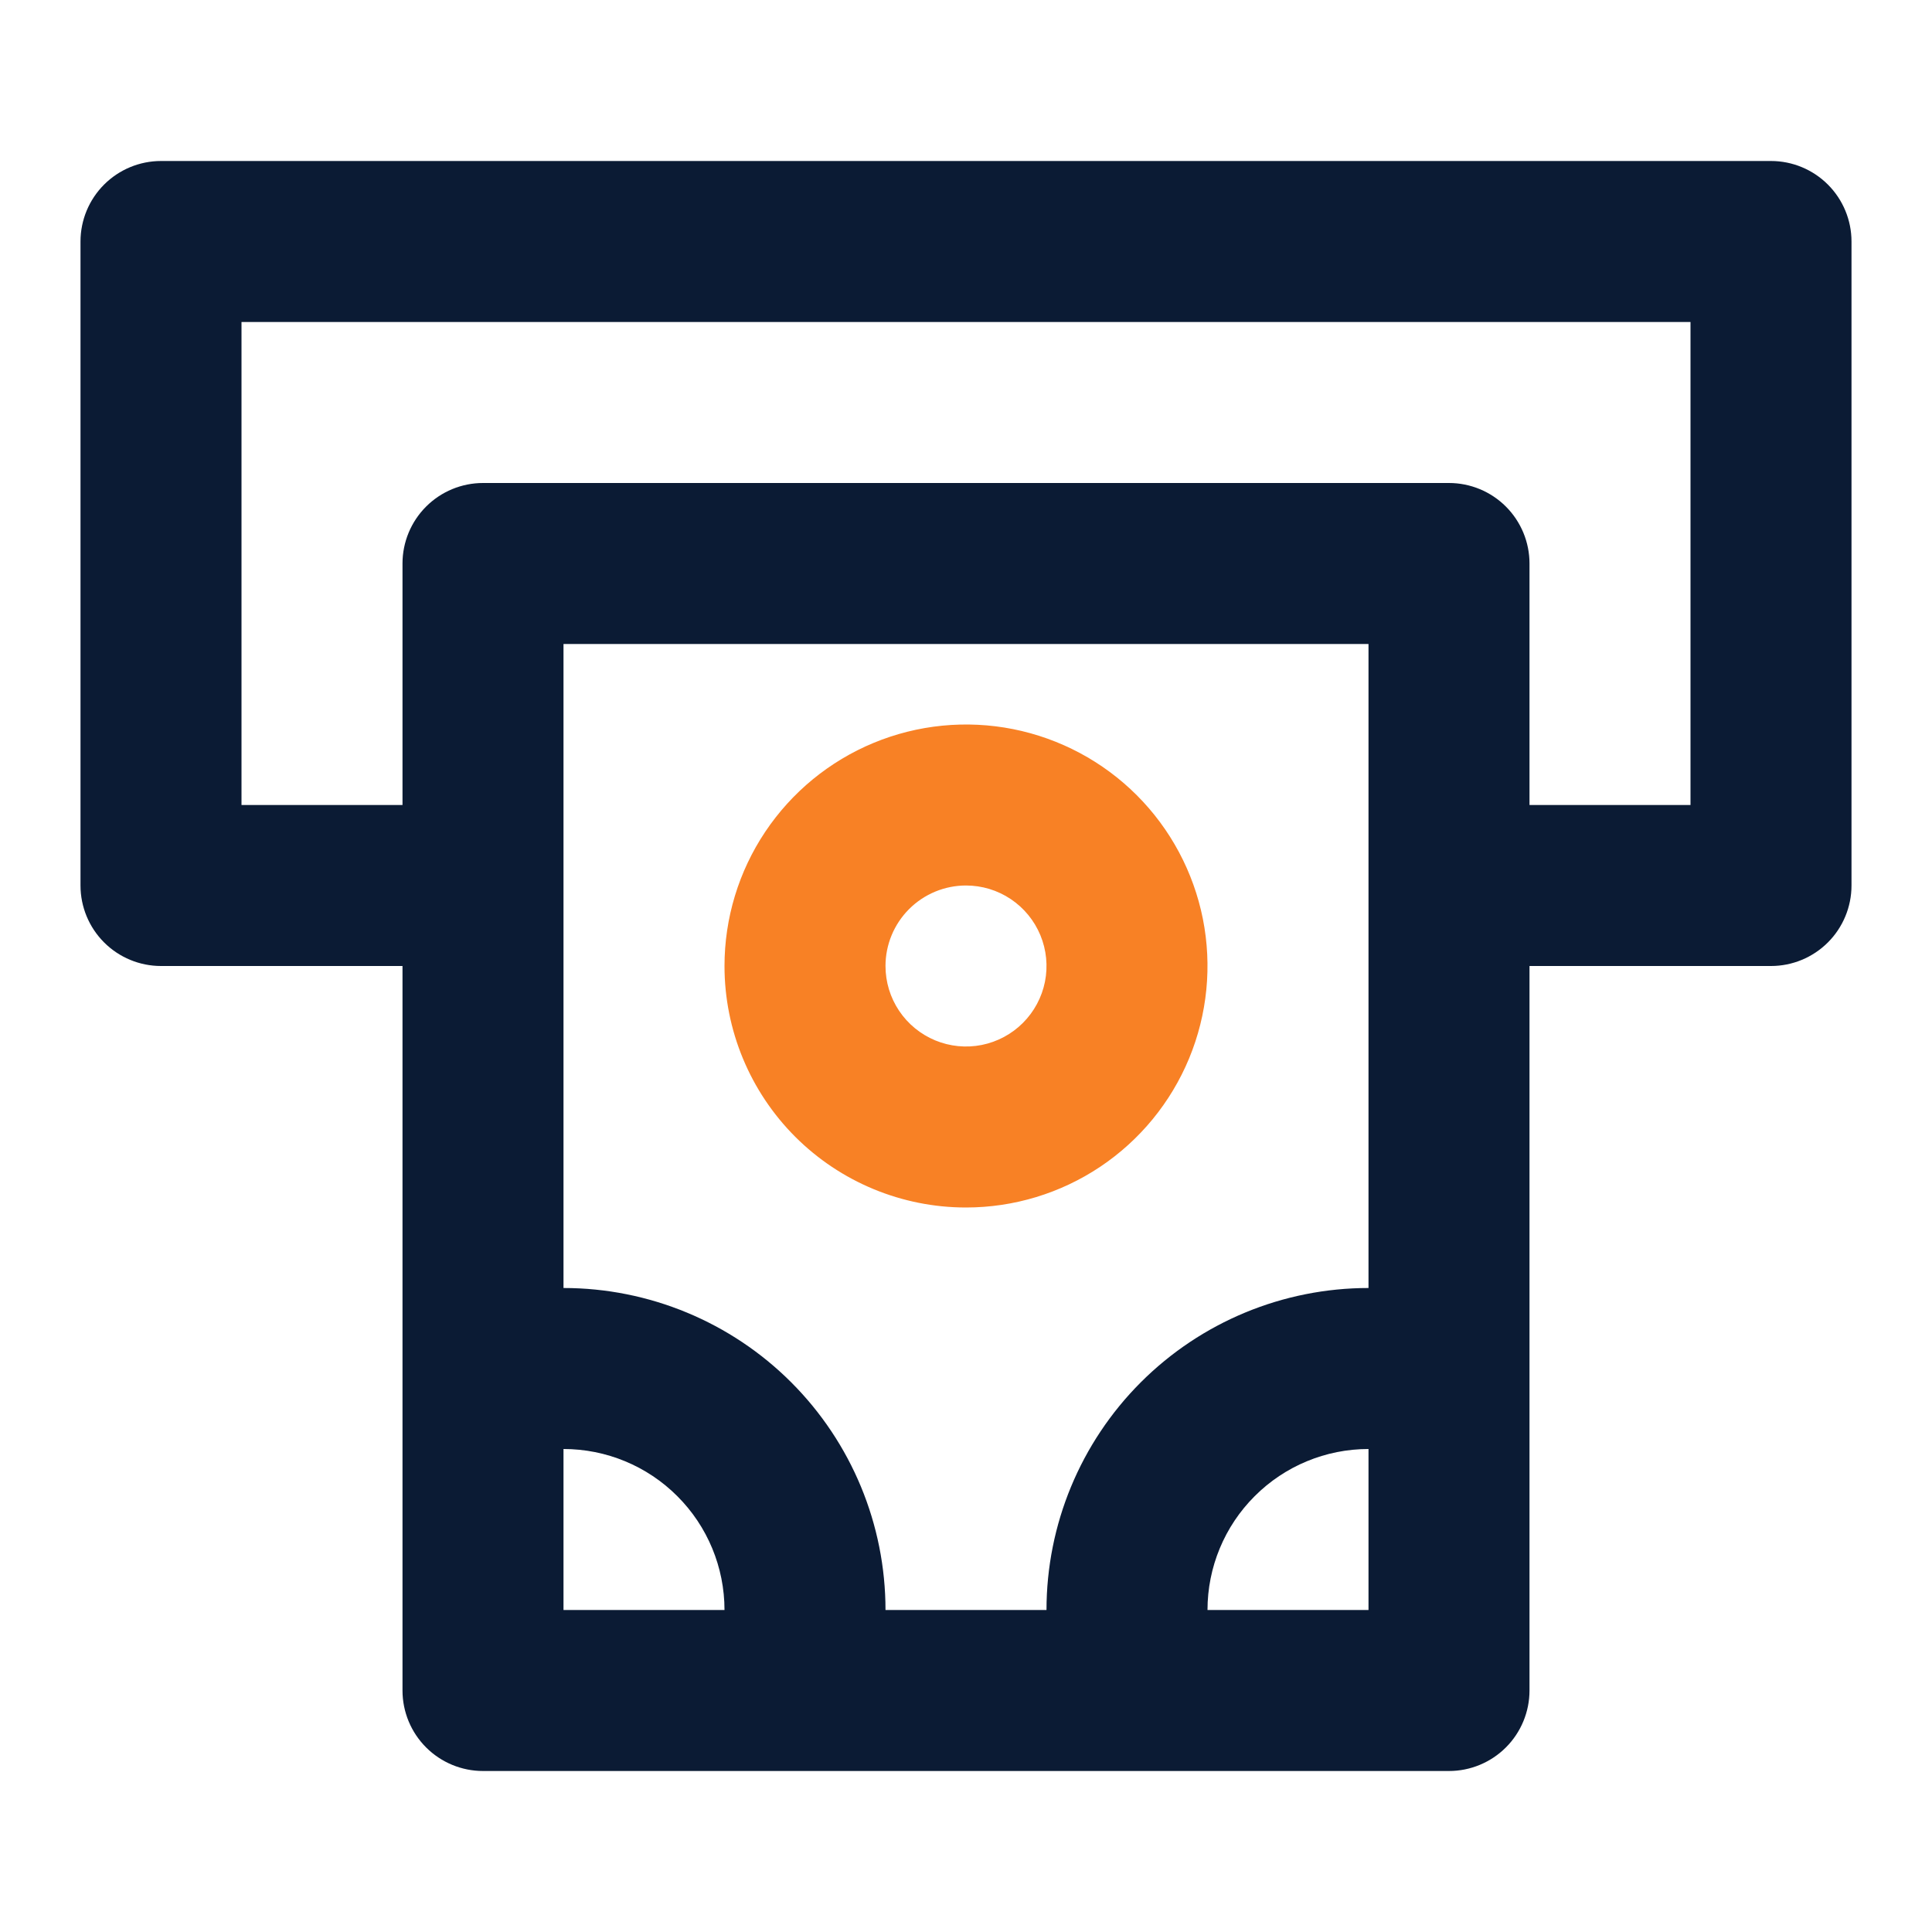 <?xml version="1.0" encoding="UTF-8"?> <svg xmlns="http://www.w3.org/2000/svg" width="48" height="48" viewBox="0 0 48 48" fill="none"><path d="M44 4H4C3.47 4 2.961 4.211 2.586 4.586C2.211 4.961 2 5.47 2 6V22C2 22.53 2.211 23.039 2.586 23.414C2.961 23.789 3.47 24 4 24H10V42C10 42.53 10.211 43.039 10.586 43.414C10.961 43.789 11.47 44 12 44H36C36.53 44 37.039 43.789 37.414 43.414C37.789 43.039 38 42.53 38 42V24H44C44.53 24 45.039 23.789 45.414 23.414C45.789 23.039 46 22.53 46 22V6C46 5.47 45.789 4.961 45.414 4.586C45.039 4.211 44.53 4 44 4ZM14 40V36C15.061 36 16.078 36.421 16.828 37.172C17.579 37.922 18 38.939 18 40H14ZM34 40H30C30 38.939 30.421 37.922 31.172 37.172C31.922 36.421 32.939 36 34 36V40ZM34 32C31.878 32 29.843 32.843 28.343 34.343C26.843 35.843 26 37.878 26 40H22C22 37.878 21.157 35.843 19.657 34.343C18.157 32.843 16.122 32 14 32V16H34V32ZM42 20H38V14C38 13.47 37.789 12.961 37.414 12.586C37.039 12.211 36.53 12 36 12H12C11.47 12 10.961 12.211 10.586 12.586C10.211 12.961 10 13.47 10 14V20H6V8H42V20Z" fill="#0B1B34"></path><path fill-rule="evenodd" clip-rule="evenodd" d="M24 30C25.187 30 26.347 29.648 27.333 28.989C28.32 28.329 29.089 27.392 29.543 26.296C29.997 25.2 30.116 23.993 29.885 22.829C29.653 21.666 29.082 20.596 28.243 19.757C27.404 18.918 26.334 18.347 25.171 18.115C24.007 17.884 22.8 18.003 21.704 18.457C20.608 18.911 19.671 19.68 19.011 20.667C18.352 21.653 18 22.813 18 24C18 25.591 18.632 27.117 19.757 28.243C20.883 29.368 22.409 30 24 30ZM24 22C24.396 22 24.782 22.117 25.111 22.337C25.44 22.557 25.696 22.869 25.848 23.235C25.999 23.6 26.039 24.002 25.962 24.39C25.884 24.778 25.694 25.134 25.414 25.414C25.134 25.694 24.778 25.884 24.39 25.962C24.002 26.039 23.6 25.999 23.235 25.848C22.869 25.696 22.557 25.44 22.337 25.111C22.117 24.782 22 24.396 22 24C22 23.47 22.211 22.961 22.586 22.586C22.961 22.211 23.47 22 24 22Z" fill="#F88125"></path></svg> 
